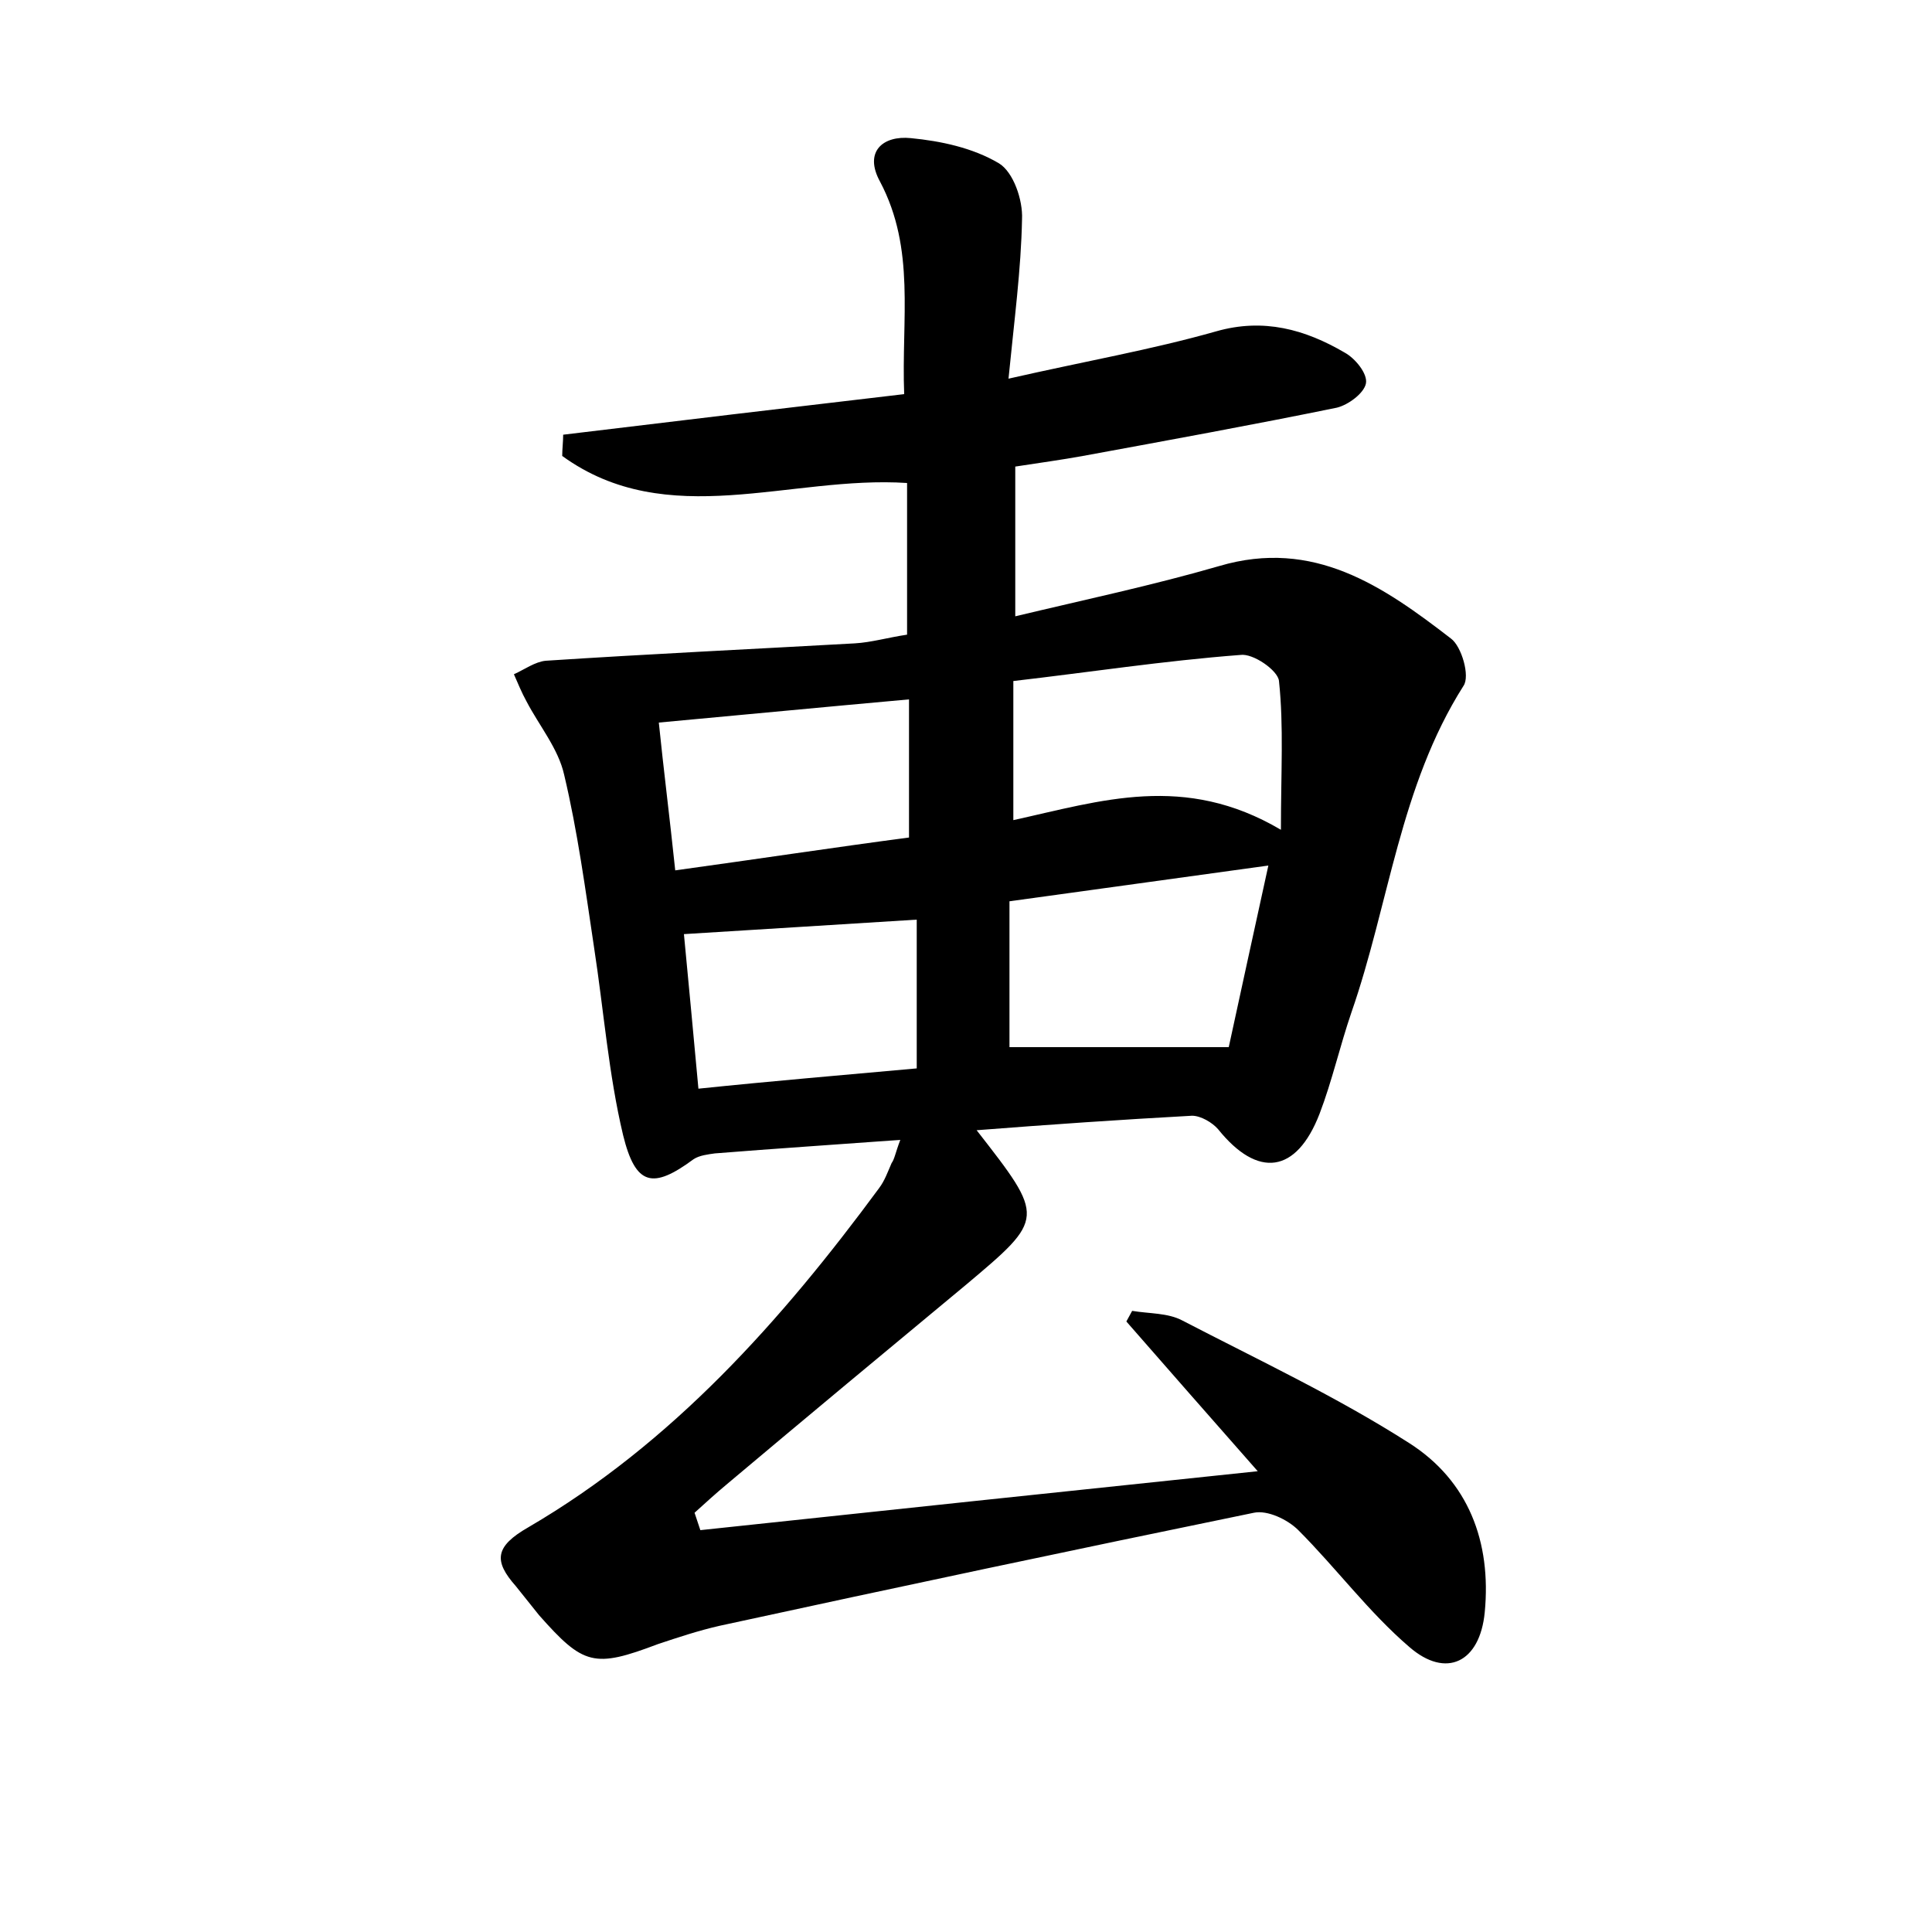 <?xml version="1.0" encoding="utf-8"?>
<!-- Generator: Adobe Illustrator 22.0.0, SVG Export Plug-In . SVG Version: 6.00 Build 0)  -->
<svg version="1.1" id="图层_1" xmlns="http://www.w3.org/2000/svg" xmlns:xlink="http://www.w3.org/1999/xlink" x="0px" y="0px"
	 viewBox="0 0 200 200" style="enable-background:new 0 0 200 200;" xml:space="preserve">
<style type="text/css">
	.st0{fill:#FFFFFF;}
</style>
<g>
	
	<path d="M93.2,118c-6.8,0.5-13,0.9-19.2,1.4c-0.7,0.1-1.6,0.2-2.2,0.6c-4.2,3.1-6,2.8-7.3-2.5c-1.5-6.3-2-12.9-3-19.4
		c-0.9-6-1.7-12-3.1-17.9c-0.6-2.7-2.6-5.1-3.9-7.6c-0.5-0.9-0.9-1.9-1.3-2.8c1.1-0.5,2.2-1.3,3.3-1.4c10.7-0.7,21.3-1.2,32-1.8
		c1.7-0.1,3.4-0.6,5.4-0.9c0-5.4,0-10.5,0-15.7c-12.1-0.8-24.8,5.1-35.7-2.8c0-0.7,0.1-1.5,0.1-2.2c11.6-1.4,23.3-2.8,35.3-4.2
		c-0.3-7.8,1.2-15-2.5-22c-1.7-3.1,0.3-4.8,3.2-4.5c3.1,0.3,6.4,1,9.1,2.6c1.5,0.9,2.5,3.8,2.4,5.8c-0.1,5.2-0.8,10.4-1.4,16.5
		c7.9-1.8,14.8-3,21.5-4.9c4.9-1.4,9.2-0.2,13.3,2.2c1.1,0.6,2.4,2.2,2.2,3.2c-0.2,1-1.8,2.2-3,2.5c-8.8,1.8-17.6,3.4-26.3,5
		c-2.2,0.4-4.4,0.7-7,1.1c0,5,0,9.9,0,15.5c7.1-1.7,14.2-3.2,21.1-5.2c9.8-2.9,17,2.1,24,7.5c1.1,0.8,2,3.9,1.3,4.9
		c-6.6,10.4-7.7,22.6-11.6,33.8c-1.2,3.5-2,7.1-3.3,10.5c-2.4,6.2-6.4,6.7-10.5,1.6c-0.6-0.7-1.8-1.4-2.7-1.4
		c-7.3,0.4-14.6,0.9-22.3,1.5c7.1,9.1,7.1,9.1-1.1,16c-8.2,6.8-16.5,13.7-24.7,20.6c-1.2,1-2.3,2-3.4,3c0.2,0.6,0.4,1.2,0.6,1.8
		c18.8-2,37.6-4,57.7-6.1c-5.2-5.9-9.4-10.7-13.6-15.5c0.2-0.4,0.4-0.7,0.6-1.1c1.8,0.3,3.7,0.2,5.2,1c7.9,4.1,16,7.9,23.5,12.7
		c6.1,3.9,8.5,10.2,7.8,17.5c-0.5,5.2-4,6.9-7.8,3.6c-4.2-3.6-7.6-8.2-11.5-12.1c-1.1-1.1-3.2-2.1-4.6-1.8
		c-18.5,3.8-36.9,7.7-55.3,11.7c-2.2,0.5-4.3,1.2-6.4,1.9c-6.6,2.5-7.7,2.2-12.3-3c-0.8-1-1.6-2-2.4-3c-2.3-2.6-2.2-4.1,1.3-6.1
		c14.9-8.7,26.2-21.4,36.3-35.1c0.6-0.8,0.9-1.7,1.3-2.6C92.6,120,92.7,119.3,93.2,118z M104.5,108.4c7.4,0,14.6,0,22.7,0
		c1.2-5.5,2.6-12,4.1-18.8c-9.5,1.3-18,2.5-26.8,3.7C104.5,98.7,104.5,103.6,104.5,108.4z M132.6,85.9c0-6,0.3-10.7-0.2-15.4
		c-0.1-1.1-2.7-2.9-4-2.7c-7.9,0.6-15.7,1.8-23.5,2.7c0,5.1,0,9.6,0,14.4C114,82.9,122.6,80,132.6,85.9z M69.9,90.1
		c8.7-1.2,16.6-2.4,24.2-3.4c0-5.2,0-9.7,0-14.3c-8.9,0.8-17.2,1.6-25.9,2.4C68.7,79.7,69.3,84.4,69.9,90.1z M94.9,110.6
		c0-5.4,0-10.3,0-15.4c-8.1,0.5-15.9,1-24.1,1.5c0.5,5.3,1,10.5,1.5,16C80,111.9,87.2,111.3,94.9,110.6z"/>
	
	
	
	
</g>
</svg>
